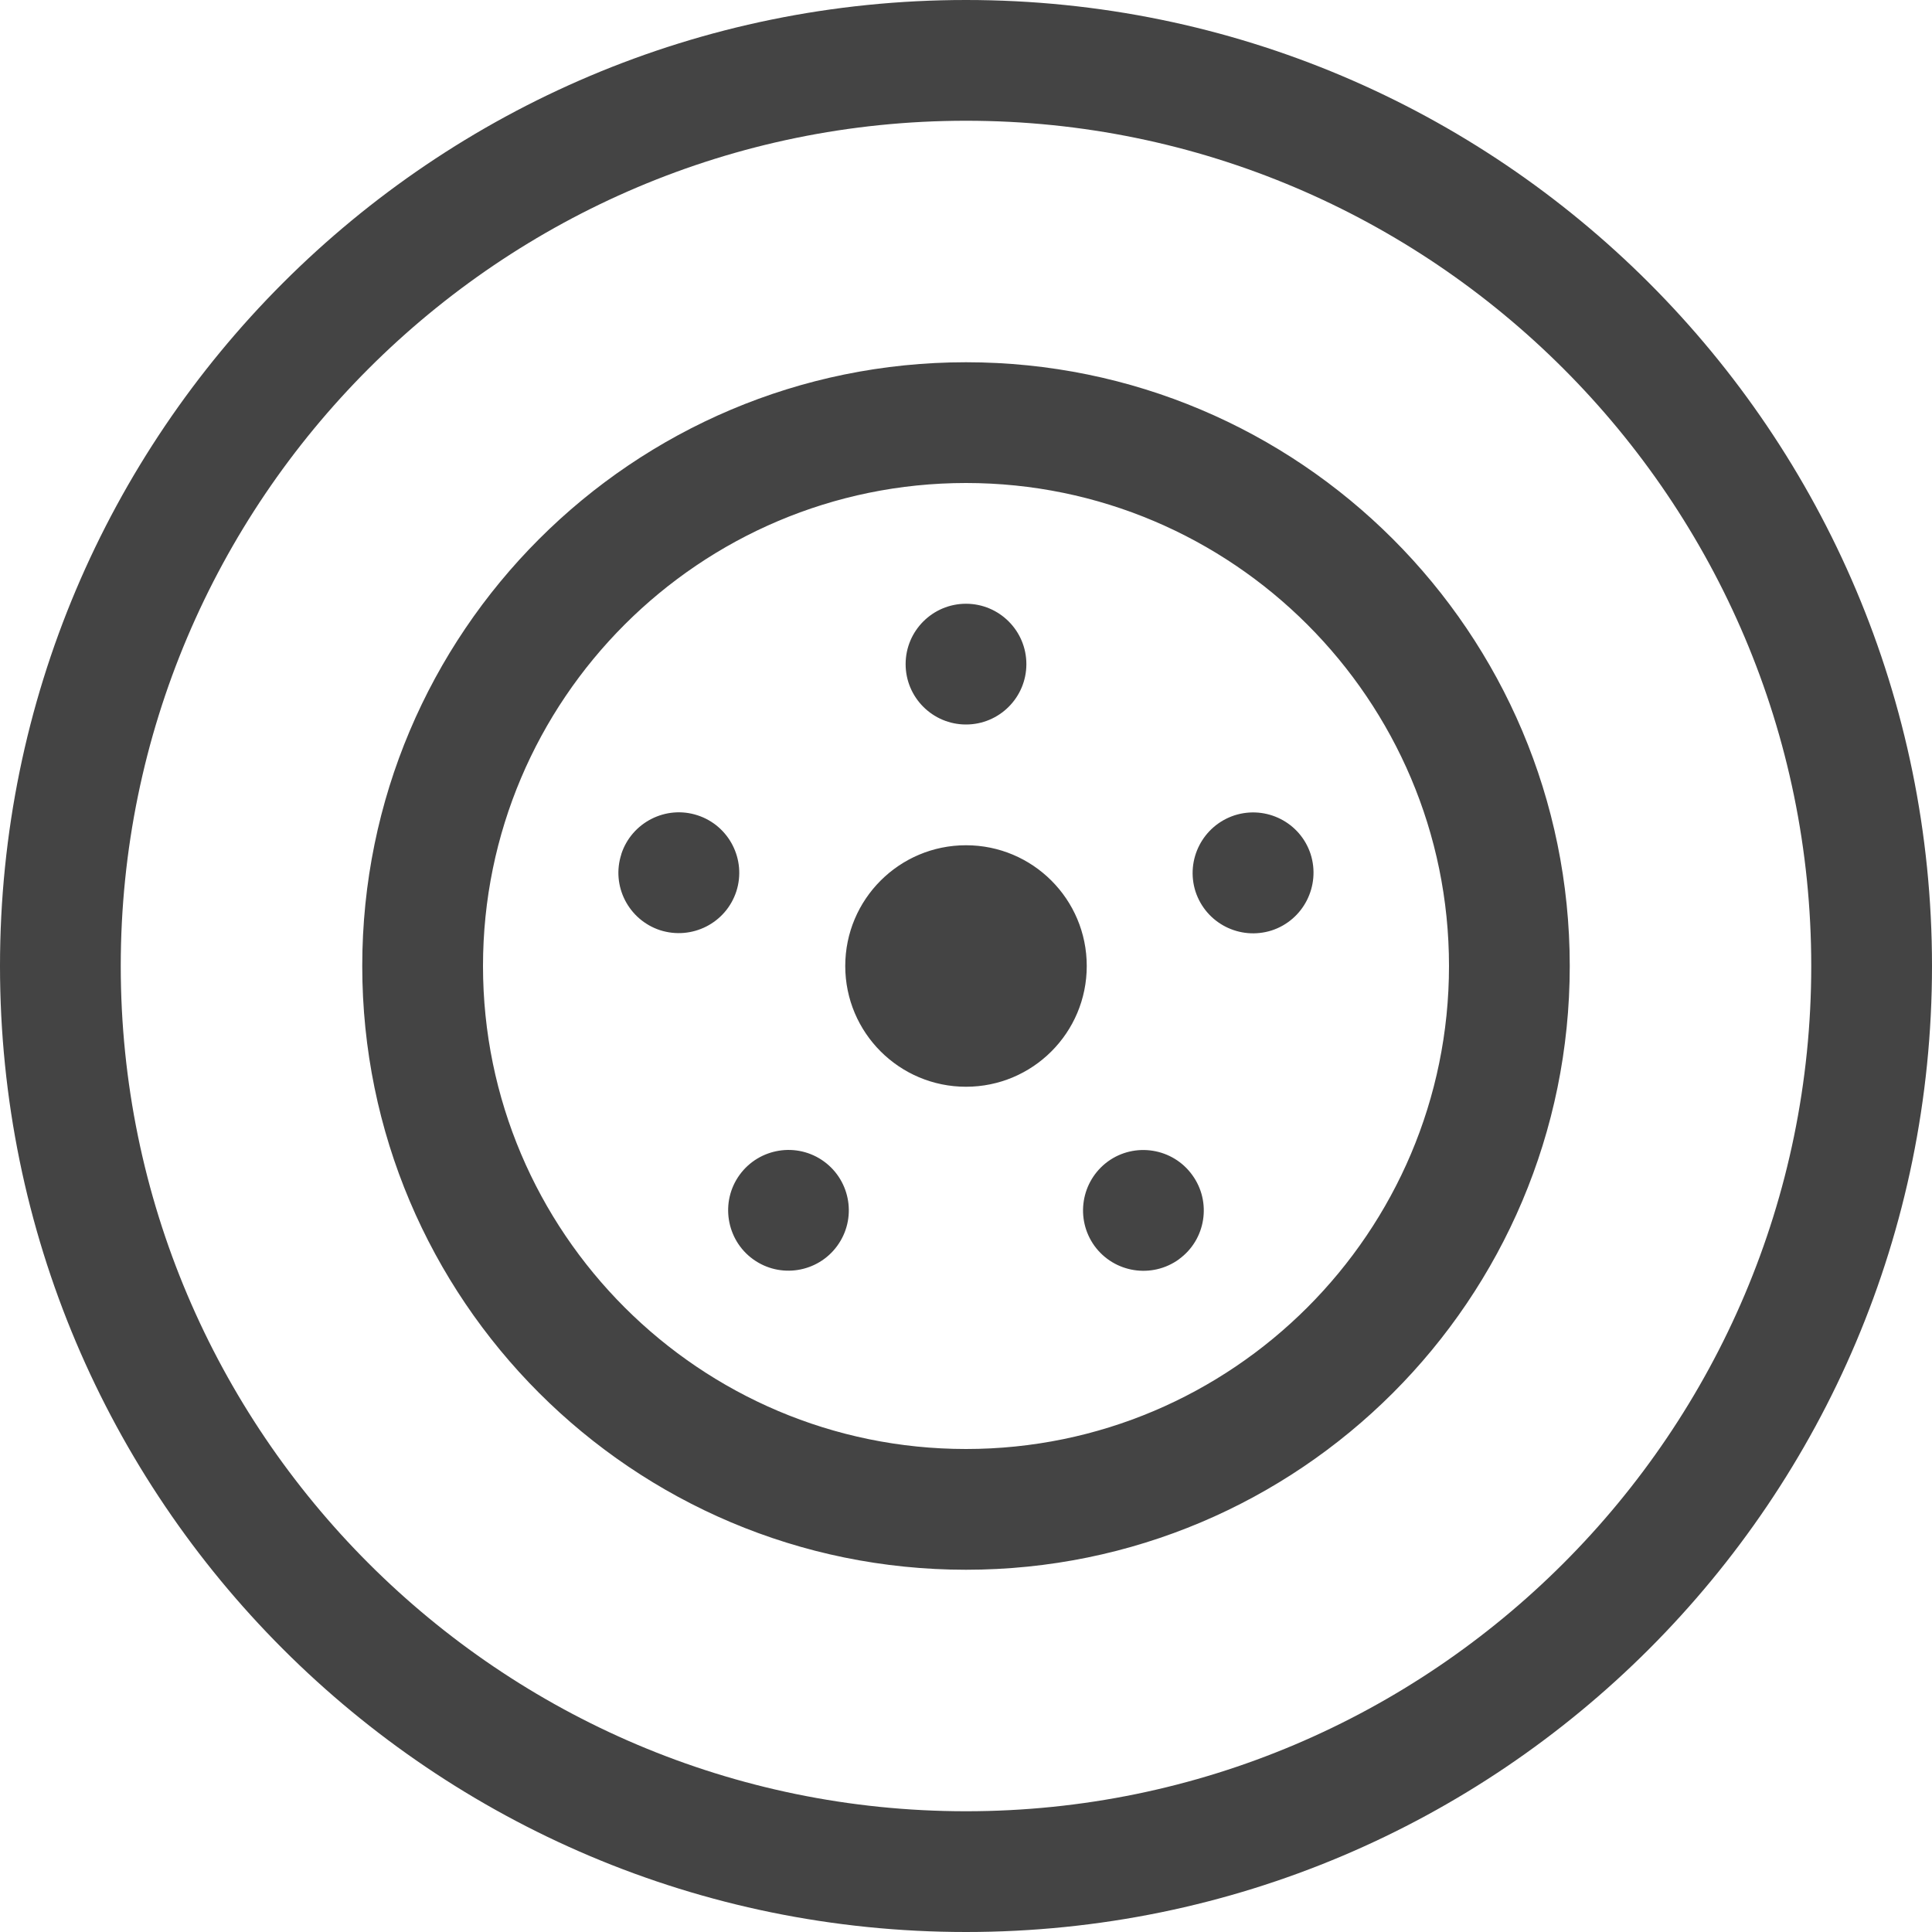 <!-- Generated by IcoMoon.io -->
<svg version="1.1" xmlns="http://www.w3.org/2000/svg" width="24" height="24" viewBox="0 0 24 24">
<title>wheel</title>
<path fill="#444" d="M24 12c0 6.627-5.373 12-12 12s-12-5.373-12-12 5.373-12 12-12 12 5.373 12 12zM22.5 12c0-5.788-4.71-10.5-10.5-10.5s-10.5 4.712-10.5 10.5 4.71 10.5 10.5 10.5 10.5-4.712 10.5-10.5zM19.5 12c0 4.143-3.358 7.5-7.5 7.5s-7.5-3.357-7.5-7.5 3.358-7.5 7.5-7.5 7.5 3.357 7.5 7.5zM18 12c0-3.309-2.691-6-6-6s-6 2.691-6 6 2.691 6 6 6 6-2.691 6-6zM12 7.5c-0.414 0-0.75 0.336-0.75 0.75s0.336 0.75 0.75 0.75 0.75-0.336 0.75-0.75-0.336-0.75-0.75-0.75zM7.719 10.61c-0.129 0.395 0.089 0.816 0.48 0.945 0.396 0.127 0.819-0.087 0.948-0.482 0.127-0.394-0.089-0.817-0.482-0.945-0.394-0.129-0.819 0.089-0.947 0.482zM9.354 15.642c0.335 0.243 0.803 0.168 1.046-0.165 0.245-0.336 0.17-0.804-0.163-1.048-0.336-0.245-0.806-0.169-1.049 0.165s-0.168 0.806 0.166 1.048zM14.646 15.642c0.335-0.243 0.407-0.713 0.165-1.045-0.243-0.337-0.714-0.411-1.048-0.169-0.336 0.246-0.408 0.714-0.167 1.049 0.245 0.336 0.714 0.409 1.050 0.166zM16.281 10.61c-0.129-0.395-0.551-0.607-0.944-0.482-0.396 0.129-0.612 0.552-0.486 0.947 0.13 0.396 0.552 0.609 0.947 0.483 0.394-0.129 0.609-0.553 0.483-0.948zM12 10.5c-0.828 0-1.5 0.671-1.5 1.5s0.672 1.5 1.5 1.5 1.5-0.67 1.5-1.5-0.672-1.5-1.5-1.5z"></path>
</svg>
